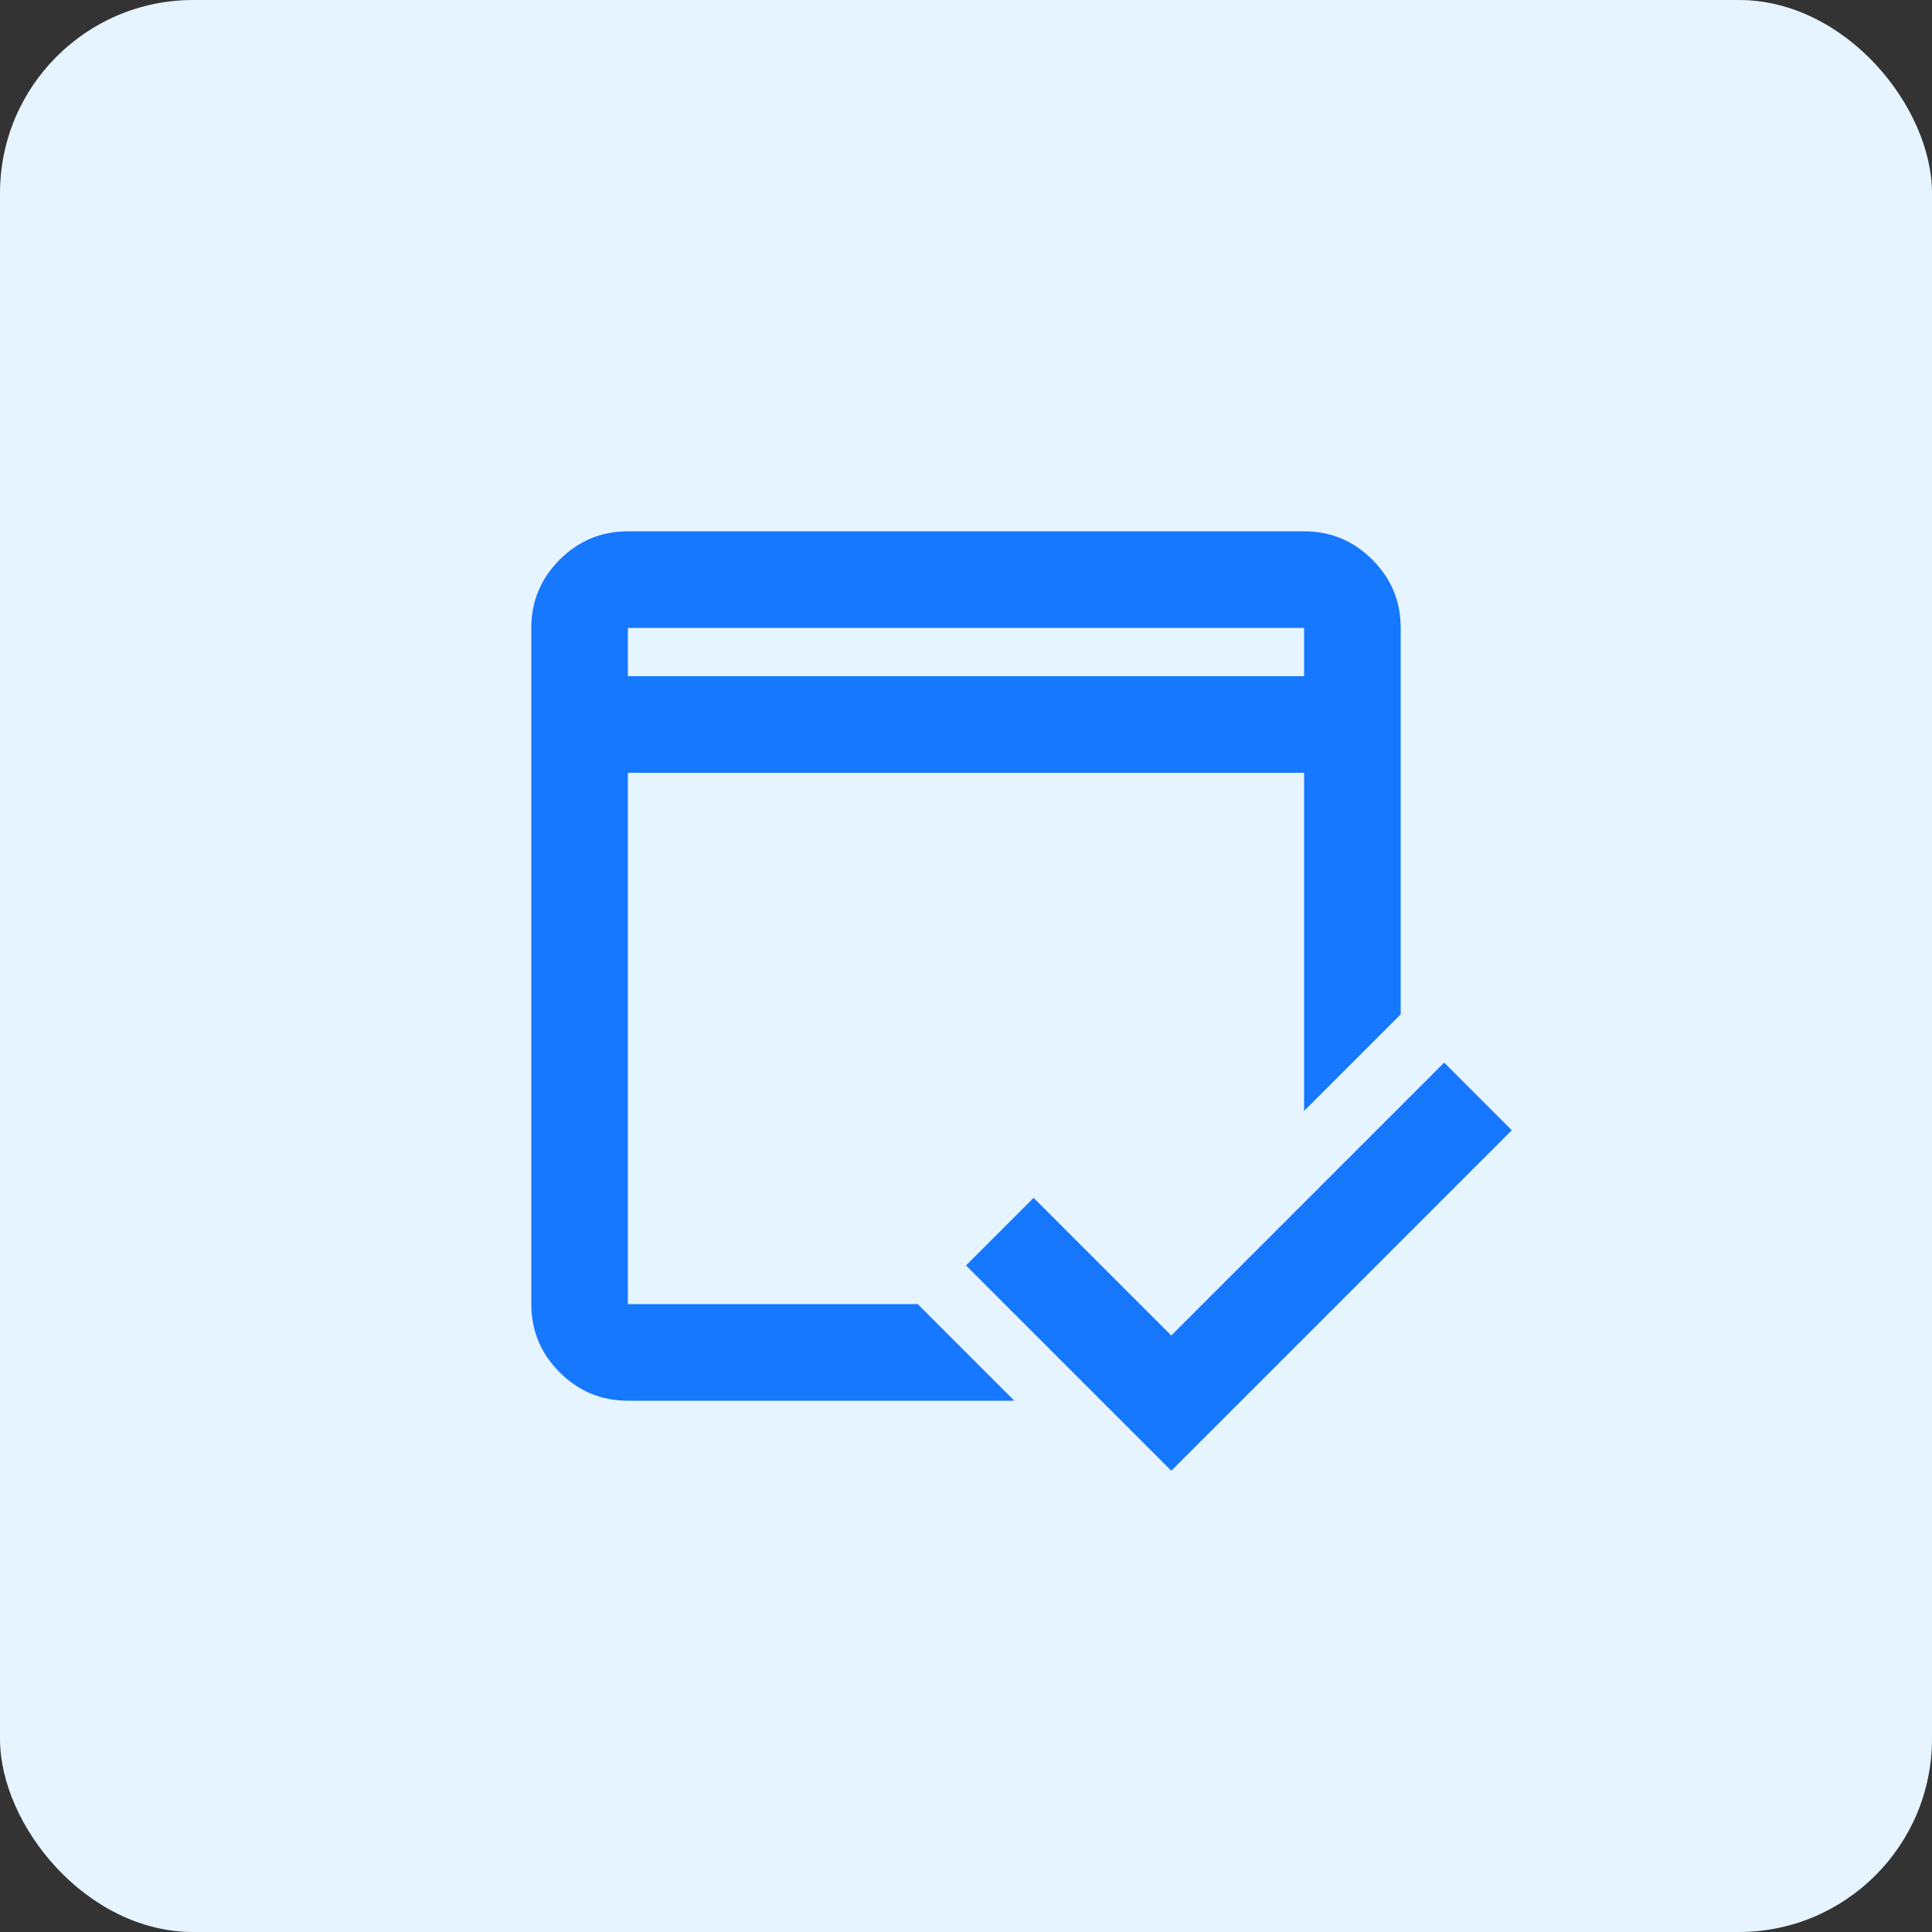 <svg width="40" height="40" viewBox="0 0 40 40" fill="none" xmlns="http://www.w3.org/2000/svg">
<rect x="0" y="0" width="40" height="40" fill="#333333" stroke="none"/>
<rect width="40" height="40" rx="4" fill="#E6F4FF"/>
<path fill-rule="evenodd" clip-rule="evenodd" d="M13 29C12.45 29 11.979 28.804 11.588 28.413C11.196 28.021 11 27.55 11 27V13C11 12.45 11.196 11.979 11.588 11.588C11.979 11.196 12.45 11 13 11H27C27.55 11 28.021 11.196 28.413 11.588C28.804 11.979 29 12.45 29 13V21L27 23V16H13V27H19L21 29H13ZM27 14H13V13H27V14Z" fill="#1677FF"/>
<path d="M24.25 30.45L20 26.2L21.4 24.8L24.25 27.65L29.9 22L31.3 23.4L24.25 30.45Z" fill="#1677FF"/>
</svg>
